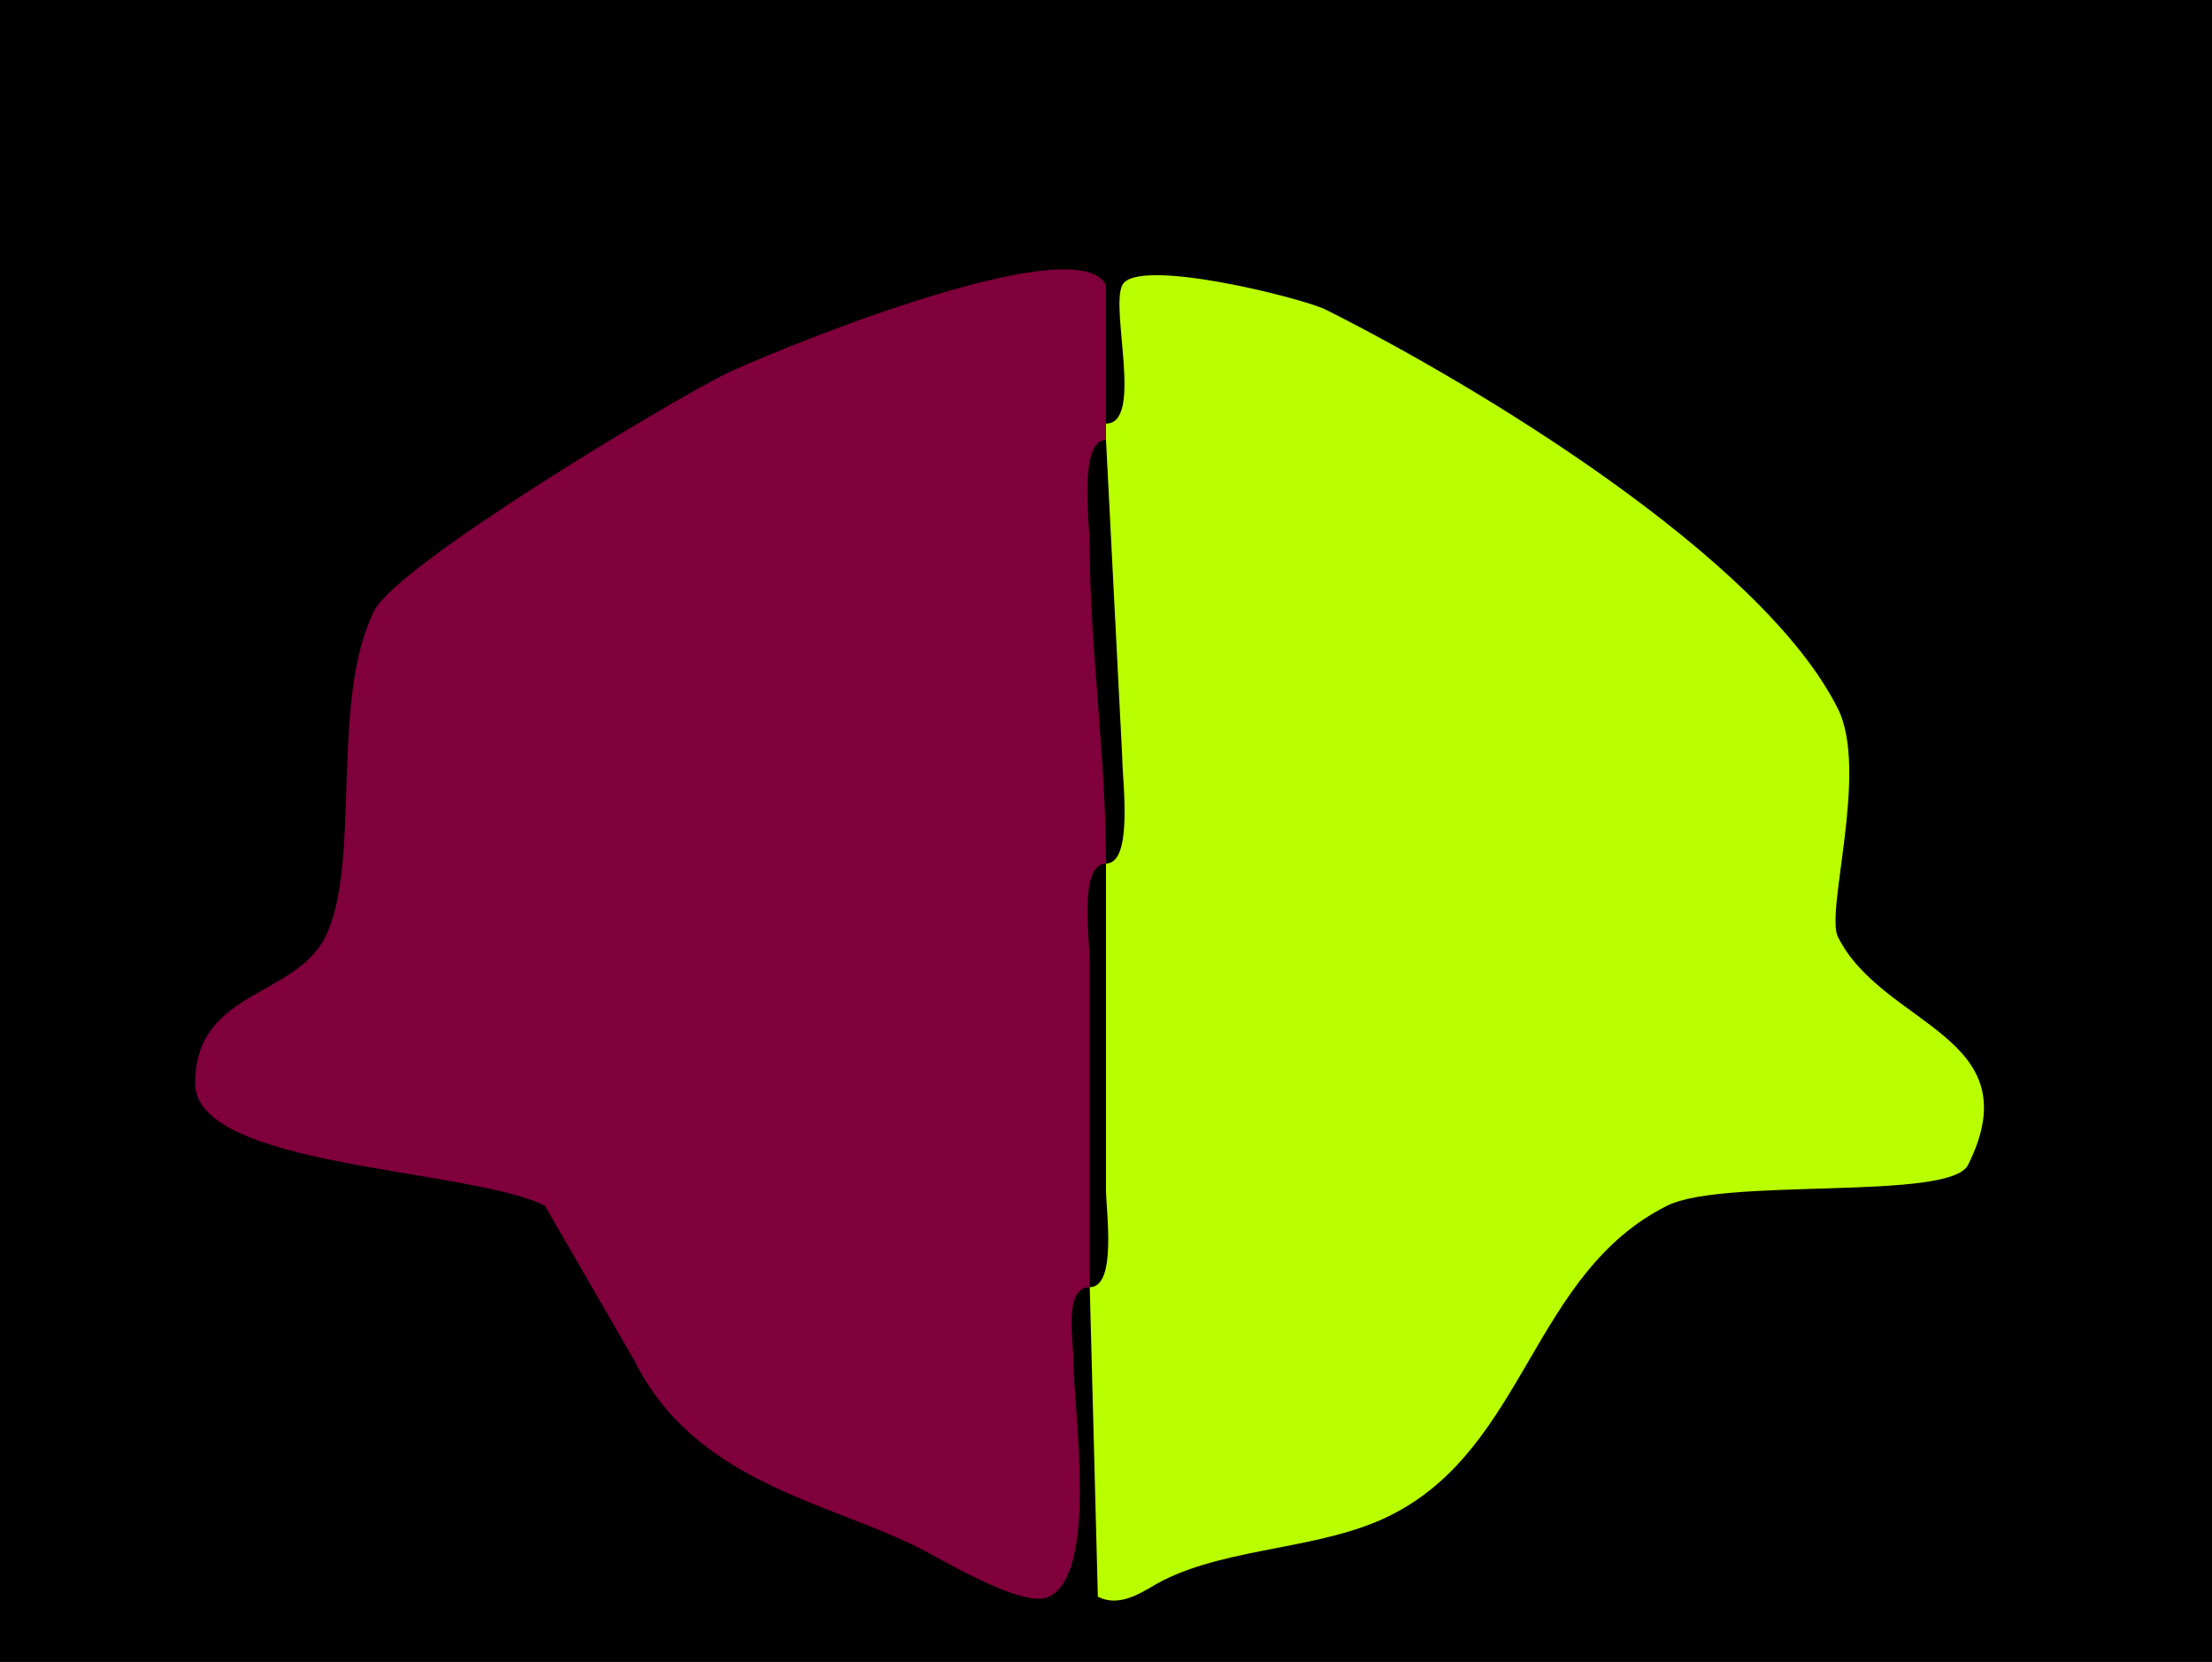 <?xml version="1.0" encoding="UTF-8"?>
<svg xmlns="http://www.w3.org/2000/svg" xmlns:xlink="http://www.w3.org/1999/xlink" width="430px" height="323px" viewBox="0 0 430 323" version="1.1">
<g id="surface1">
<rect x="0" y="0" width="430" height="323" style="fill:rgb(0%,0%,0%);fill-opacity:1;stroke:none;"/>
<path style=" stroke:none;fill-rule:nonzero;fill:rgb(49.804%,0%,22.745%);fill-opacity:1;" d="M 215 167.832 C 209.676 167.832 211.84 182.652 211.84 186.832 L 211.84 250.168 C 206.734 250.168 208.676 260.648 208.676 264.418 C 208.676 274.156 213.582 305.504 203.934 310.332 C 199.02 312.793 182.945 302.988 178.641 300.832 C 160.52 291.758 135.117 288.07 123.309 264.418 C 123.309 264.418 105.918 234.332 105.918 234.332 C 91.316 227.02 37.941 226.973 37.941 210.582 C 37.941 192.387 57.297 193.98 63.234 182.082 C 70.363 167.809 64.016 136.188 72.719 118.75 C 77.246 109.684 130.047 78.168 140.699 72.832 C 147.324 69.516 209.102 43.602 215 55.418 C 215 55.418 215 82.332 215 82.332 C 215 82.332 215 85.5 215 85.5 C 209.625 85.5 211.84 101.766 211.84 106.082 C 211.84 125.832 215 146.512 215 167.832 Z M 215 167.832 "/>
<path style=" stroke:none;fill-rule:nonzero;fill:rgb(72.941%,100%,0%);fill-opacity:1;" d="M 215 167.832 L 215 231.168 C 215 235.348 217.164 250.168 211.84 250.168 C 211.84 250.168 213.418 310.332 213.418 310.332 C 218.145 312.699 222.758 308.824 226.066 307.168 C 239.242 300.57 256.98 301.188 270.332 294.5 C 296.703 281.293 297.742 247.523 324.082 234.332 C 335.148 228.793 379.059 233.457 382.574 226.418 C 395.141 201.242 366.008 199.57 357.281 182.082 C 354.797 177.113 363.312 149.836 357.281 137.75 C 342.52 108.184 286.582 74.637 257.684 60.168 C 253.312 57.977 220.965 49.805 218.16 55.418 C 215.812 60.125 222.297 82.332 215 82.332 C 215 82.332 215 85.5 215 85.5 C 215 85.5 218.16 147.25 218.16 147.25 C 218.16 151.566 220.375 167.832 215 167.832 Z M 215 167.832 "/>
</g>
</svg>
